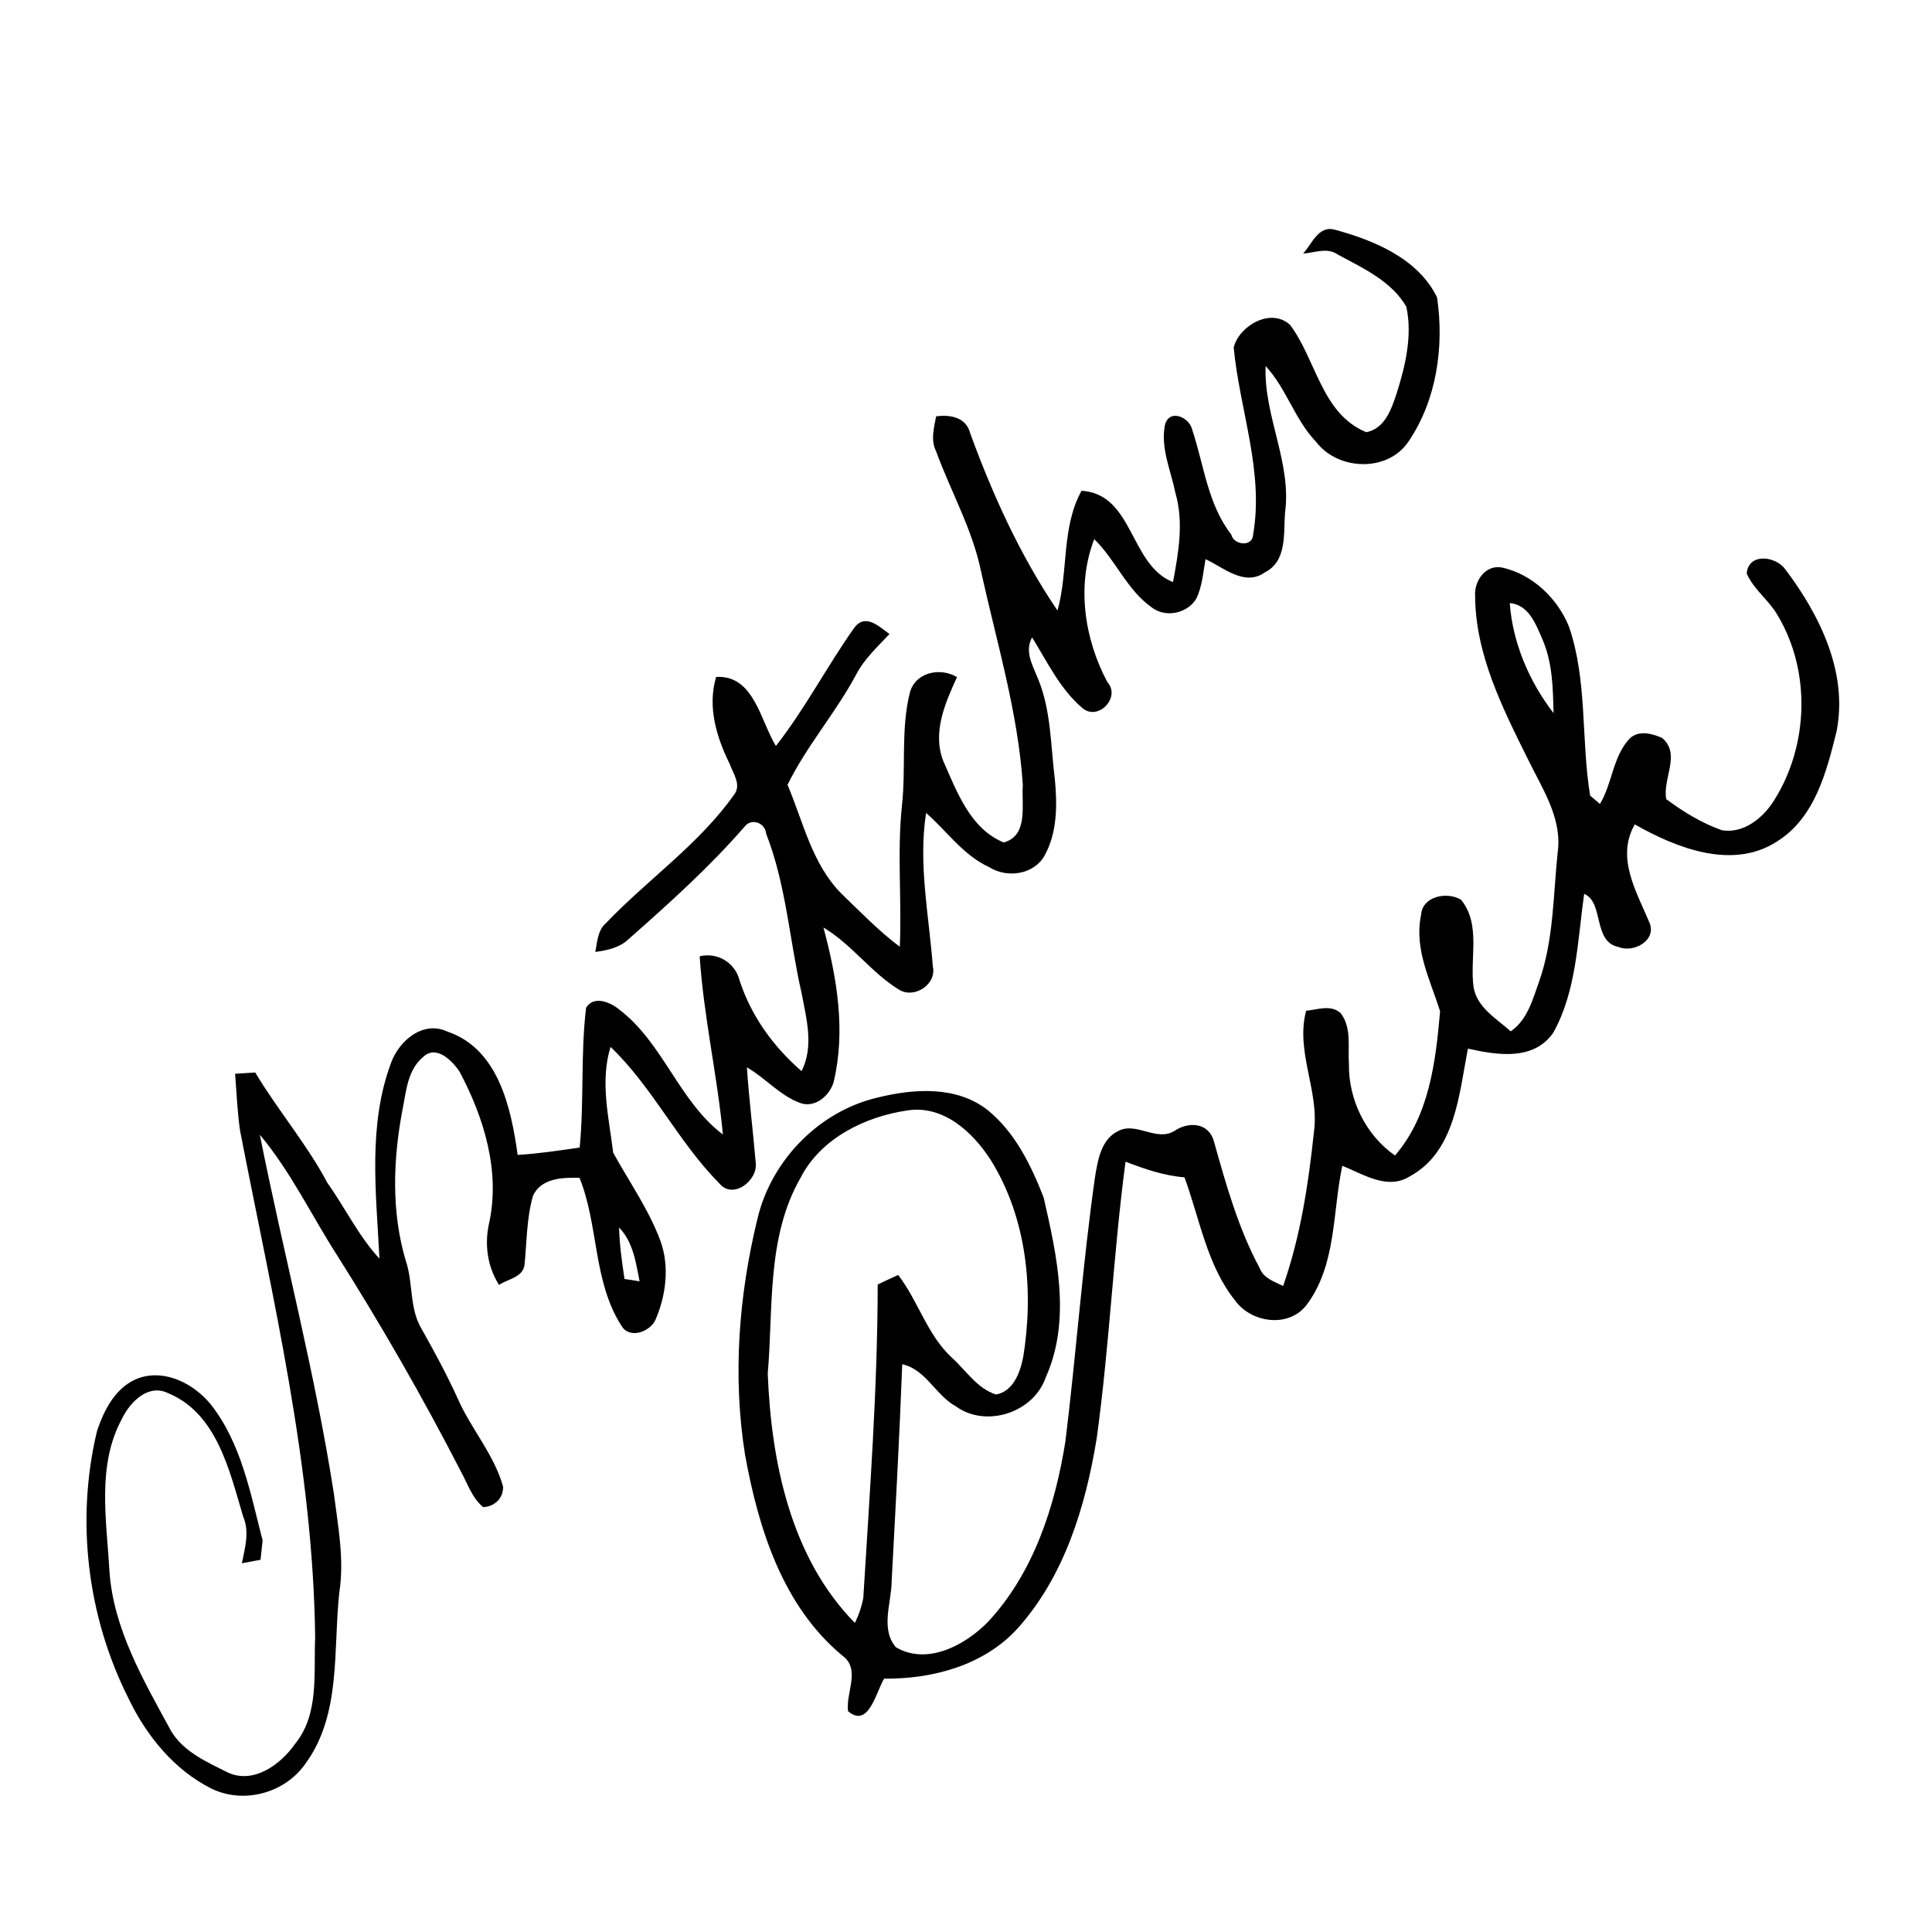 <?xml version="1.0" encoding="UTF-8" ?>
<!DOCTYPE svg PUBLIC "-//W3C//DTD SVG 1.1//EN" "http://www.w3.org/Graphics/SVG/1.1/DTD/svg11.dtd">
<svg width="256pt" height="256pt" viewBox="0 0 256 256" version="1.1" xmlns="http://www.w3.org/2000/svg">
<g id="#000000ff">
<path fill="#000000" opacity="1.00" d=" M 172.67 33.60 C 173.82 32.35 174.71 29.84 176.84 30.43 C 182.06 31.83 187.95 34.28 190.42 39.42 C 191.38 45.92 190.37 53.05 186.59 58.57 C 183.82 62.61 177.28 62.34 174.40 58.56 C 171.56 55.61 170.46 51.47 167.70 48.50 C 167.44 55.14 171.19 61.33 170.27 67.98 C 170.06 70.73 170.56 74.34 167.60 75.84 C 164.93 77.76 162.14 75.21 159.74 74.09 C 159.41 75.87 159.31 77.73 158.49 79.37 C 157.29 81.31 154.39 81.90 152.58 80.46 C 149.30 78.14 147.83 74.19 144.99 71.44 C 142.62 77.57 143.68 84.66 146.73 90.38 C 148.57 92.41 145.47 95.62 143.40 93.80 C 140.44 91.28 138.77 87.70 136.76 84.46 C 135.78 86.20 136.72 87.98 137.41 89.62 C 139.30 93.94 139.20 98.74 139.78 103.33 C 140.10 106.68 140.09 110.35 138.41 113.37 C 136.98 115.92 133.43 116.39 131.07 114.90 C 127.63 113.33 125.48 110.13 122.71 107.72 C 121.66 114.51 123.09 121.27 123.60 128.02 C 124.16 130.40 121.21 132.36 119.18 131.17 C 115.44 128.90 112.88 125.14 109.11 122.90 C 110.90 129.56 112.10 136.59 110.45 143.42 C 109.90 145.18 108.07 146.79 106.14 146.19 C 103.39 145.23 101.46 142.86 98.97 141.43 C 99.24 145.63 99.78 149.81 100.13 154.00 C 100.50 156.41 97.10 159.04 95.29 156.78 C 89.85 151.29 86.50 144.08 80.90 138.72 C 79.48 143.28 80.69 148.13 81.25 152.74 C 83.37 156.59 85.95 160.24 87.50 164.39 C 88.74 167.81 88.26 171.65 86.83 174.94 C 86.06 176.50 83.39 177.47 82.34 175.66 C 78.56 169.77 79.34 162.38 76.79 156.07 C 74.57 156.00 71.68 156.10 70.62 158.46 C 69.77 161.44 69.81 164.56 69.50 167.62 C 69.29 169.25 67.26 169.49 66.12 170.26 C 64.57 167.79 64.17 164.85 64.82 162.03 C 66.30 155.16 64.13 148.10 60.92 142.05 C 59.98 140.58 57.78 138.37 56.07 140.06 C 53.99 141.75 53.82 144.66 53.32 147.11 C 52.08 153.68 51.84 160.56 53.76 167.03 C 54.78 169.99 54.21 173.36 55.87 176.10 C 57.57 179.12 59.23 182.18 60.66 185.34 C 62.42 189.34 65.47 192.72 66.66 196.98 C 66.72 198.51 65.52 199.65 64.02 199.70 C 62.54 198.48 61.95 196.57 61.05 194.94 C 56.02 185.16 50.54 175.62 44.66 166.32 C 41.25 161.01 38.51 155.22 34.43 150.36 C 37.59 166.25 41.77 181.95 44.25 197.98 C 44.80 202.29 45.64 206.65 44.96 211.01 C 44.13 218.55 45.24 227.04 40.57 233.56 C 37.88 237.55 32.40 239.11 28.04 237.01 C 23.07 234.53 19.36 229.95 17.00 224.99 C 11.56 214.18 10.03 201.45 12.84 189.68 C 13.79 186.76 15.41 183.62 18.51 182.56 C 22.00 181.43 25.72 183.40 27.92 186.08 C 32.01 191.27 33.18 197.91 34.80 204.12 C 34.73 204.76 34.59 206.04 34.52 206.68 C 33.90 206.80 32.67 207.03 32.05 207.14 C 32.46 205.10 33.09 202.97 32.22 200.95 C 30.41 194.91 28.77 187.32 22.32 184.62 C 19.63 183.27 17.20 185.81 16.13 188.05 C 12.82 194.22 14.12 201.38 14.49 208.03 C 14.98 215.82 19.04 222.68 22.67 229.37 C 24.33 232.15 27.48 233.51 30.26 234.90 C 33.66 236.41 37.22 233.77 39.10 231.07 C 42.31 227.13 41.55 221.74 41.76 217.02 C 41.50 194.29 36.13 172.07 31.82 149.87 C 31.44 147.35 31.36 144.81 31.15 142.28 C 31.82 142.24 33.16 142.16 33.82 142.11 C 36.80 147.10 40.61 151.53 43.35 156.68 C 45.71 160.01 47.51 163.78 50.28 166.78 C 49.85 158.13 48.71 149.09 51.84 140.77 C 52.92 137.87 56.08 135.19 59.28 136.69 C 66.04 138.97 67.73 146.81 68.59 153.03 C 71.35 152.87 74.08 152.45 76.81 152.06 C 77.41 145.90 76.92 139.67 77.66 133.53 C 78.71 131.82 80.96 132.84 82.14 133.84 C 87.90 138.28 89.98 145.93 95.79 150.33 C 95.03 142.42 93.23 134.64 92.71 126.71 C 95.13 126.15 97.44 127.59 98.02 129.98 C 99.56 134.67 102.50 138.72 106.21 141.93 C 107.87 138.67 106.86 134.99 106.22 131.62 C 104.61 124.58 104.17 117.24 101.52 110.47 C 101.40 109.00 99.54 108.35 98.65 109.55 C 93.99 114.90 88.70 119.67 83.38 124.36 C 82.17 125.56 80.50 125.92 78.88 126.14 C 79.15 124.79 79.18 123.27 80.31 122.30 C 85.85 116.50 92.66 111.86 97.32 105.23 C 98.24 103.96 97.14 102.48 96.70 101.25 C 94.94 97.70 93.71 93.64 94.89 89.70 C 99.90 89.40 100.75 95.49 102.81 98.85 C 106.68 93.90 109.58 88.29 113.19 83.19 C 114.65 81.22 116.46 83.00 117.86 84.01 C 116.27 85.71 114.52 87.31 113.43 89.41 C 110.72 94.47 106.89 98.83 104.35 103.99 C 106.45 108.94 107.60 114.53 111.55 118.47 C 114.04 120.86 116.46 123.38 119.23 125.45 C 119.50 119.22 118.86 112.98 119.51 106.76 C 120.07 101.77 119.33 96.64 120.57 91.74 C 121.33 89.05 124.59 88.40 126.81 89.72 C 125.24 93.15 123.52 97.04 124.98 100.82 C 126.79 104.89 128.54 109.79 132.99 111.63 C 136.32 110.74 135.33 106.60 135.53 104.01 C 134.90 94.42 132.08 85.14 130.01 75.79 C 128.87 70.16 125.98 65.13 124.03 59.78 C 123.29 58.30 123.76 56.69 124.04 55.17 C 125.93 54.91 128.03 55.29 128.56 57.42 C 131.56 65.63 135.20 73.64 140.12 80.90 C 141.59 75.70 140.61 69.92 143.31 65.03 C 150.22 65.46 149.67 74.87 155.43 77.13 C 156.15 73.26 156.88 69.20 155.75 65.33 C 155.16 62.40 153.79 59.44 154.34 56.42 C 154.82 54.08 157.61 55.21 157.99 56.99 C 159.54 61.65 160.03 66.82 163.15 70.83 C 163.47 72.25 165.97 72.51 166.04 70.86 C 167.51 62.50 164.25 54.29 163.47 46.04 C 164.20 43.14 168.42 40.72 170.94 43.05 C 174.44 47.71 175.09 54.80 181.04 57.27 C 183.51 56.79 184.36 54.22 185.06 52.14 C 186.22 48.46 187.17 44.49 186.35 40.65 C 184.40 37.26 180.59 35.52 177.28 33.74 C 175.88 32.73 174.20 33.50 172.67 33.60 M 82.03 162.65 C 82.09 164.94 82.41 167.21 82.75 169.47 C 83.25 169.55 84.25 169.70 84.75 169.78 C 84.25 167.26 83.90 164.58 82.03 162.65 Z" />
<path fill="#000000" opacity="1.00" d=" M 231.45 75.99 C 231.68 73.20 235.32 73.68 236.57 75.45 C 241.14 81.51 244.90 89.13 243.35 96.93 C 242.02 102.29 240.49 108.34 235.48 111.49 C 229.59 115.33 222.13 112.37 216.62 109.24 C 214.09 113.61 216.84 118.15 218.55 122.22 C 219.58 124.60 216.47 126.31 214.47 125.48 C 211.01 124.80 212.58 119.58 209.91 118.44 C 209.03 124.61 208.92 131.24 205.83 136.82 C 203.20 140.62 198.37 139.80 194.51 138.95 C 193.33 144.94 192.85 152.58 186.83 155.86 C 183.84 157.75 180.67 155.58 177.86 154.48 C 176.54 160.69 177.11 167.70 173.06 173.00 C 170.66 175.99 165.79 175.27 163.66 172.33 C 159.92 167.65 158.97 161.50 156.95 156.00 C 154.23 155.79 151.67 154.90 149.14 153.93 C 147.52 166.11 147.00 178.41 145.32 190.58 C 143.85 199.60 141.04 208.89 134.81 215.80 C 130.36 220.68 123.57 222.49 117.15 222.43 C 116.07 224.21 115.10 229.07 112.37 226.74 C 112.05 224.29 114.09 221.17 111.62 219.38 C 103.70 212.81 100.49 202.52 98.72 192.75 C 97.07 182.37 97.88 171.70 100.36 161.52 C 102.17 153.80 108.47 147.29 116.21 145.45 C 121.05 144.25 126.74 143.83 130.89 147.11 C 134.51 150.05 136.63 154.42 138.29 158.68 C 140.07 166.44 141.97 174.95 138.55 182.55 C 136.94 187.18 130.66 189.25 126.66 186.35 C 123.96 184.87 122.69 181.46 119.55 180.77 C 119.19 190.35 118.66 199.91 118.15 209.48 C 118.14 212.35 116.62 215.80 118.70 218.26 C 122.85 220.72 127.90 217.99 130.91 214.91 C 136.96 208.42 139.80 199.60 141.17 191.00 C 142.61 179.32 143.44 167.58 145.10 155.93 C 145.47 153.70 145.90 150.98 148.16 149.87 C 150.58 148.58 153.27 151.37 155.67 149.82 C 157.51 148.61 160.08 148.73 160.82 151.13 C 162.44 156.89 164.06 162.74 166.92 168.04 C 167.43 169.39 168.85 169.81 170.02 170.40 C 172.32 163.83 173.37 156.92 174.10 150.02 C 174.86 144.59 171.62 139.36 173.07 133.93 C 174.57 133.79 176.31 133.08 177.62 134.22 C 179.14 136.14 178.58 138.74 178.74 140.99 C 178.67 145.70 180.96 150.40 184.84 153.11 C 189.40 147.86 190.24 140.64 190.82 133.99 C 189.52 129.87 187.35 125.74 188.30 121.24 C 188.46 118.73 191.75 118.11 193.60 119.22 C 196.28 122.53 194.71 126.99 195.26 130.83 C 195.73 133.53 198.31 134.98 200.18 136.66 C 202.41 135.12 203.09 132.42 203.96 130.00 C 205.88 124.52 205.80 118.65 206.40 112.95 C 207.03 108.41 204.34 104.48 202.46 100.60 C 199.09 93.82 195.50 86.71 195.46 78.96 C 195.33 76.97 196.84 74.78 199.03 75.20 C 203.03 76.09 206.36 79.25 207.89 83.01 C 210.37 90.22 209.48 98.01 210.70 105.42 C 211.02 105.70 211.67 106.26 212.00 106.53 C 213.65 103.82 213.69 100.24 215.95 97.85 C 217.14 96.72 218.91 97.19 220.24 97.78 C 222.78 99.91 220.26 103.21 220.79 105.89 C 223.04 107.57 225.50 109.07 228.16 110.01 C 231.04 110.50 233.66 108.36 235.09 106.03 C 239.68 98.75 239.97 88.87 235.51 81.47 C 234.36 79.49 232.35 78.10 231.45 75.99 M 200.05 79.91 C 200.43 85.18 202.64 90.33 205.85 94.49 C 205.78 91.21 205.72 87.82 204.40 84.76 C 203.53 82.76 202.58 80.13 200.05 79.91 M 106.08 156.06 C 101.56 163.93 102.48 173.30 101.73 182.01 C 102.19 193.72 104.77 206.40 113.28 215.05 C 113.80 213.99 114.17 212.90 114.39 211.76 C 115.23 197.91 116.28 184.08 116.30 170.20 C 117.20 169.77 118.11 169.35 119.01 168.94 C 121.68 172.40 122.85 176.86 126.11 179.88 C 127.99 181.57 129.47 184.00 131.99 184.78 C 134.29 184.35 135.18 181.84 135.58 179.82 C 137.01 171.00 136.08 161.42 131.28 153.71 C 128.88 149.99 125.00 146.39 120.21 147.14 C 114.61 147.97 108.77 150.82 106.08 156.06 Z" />
</g>
</svg>
